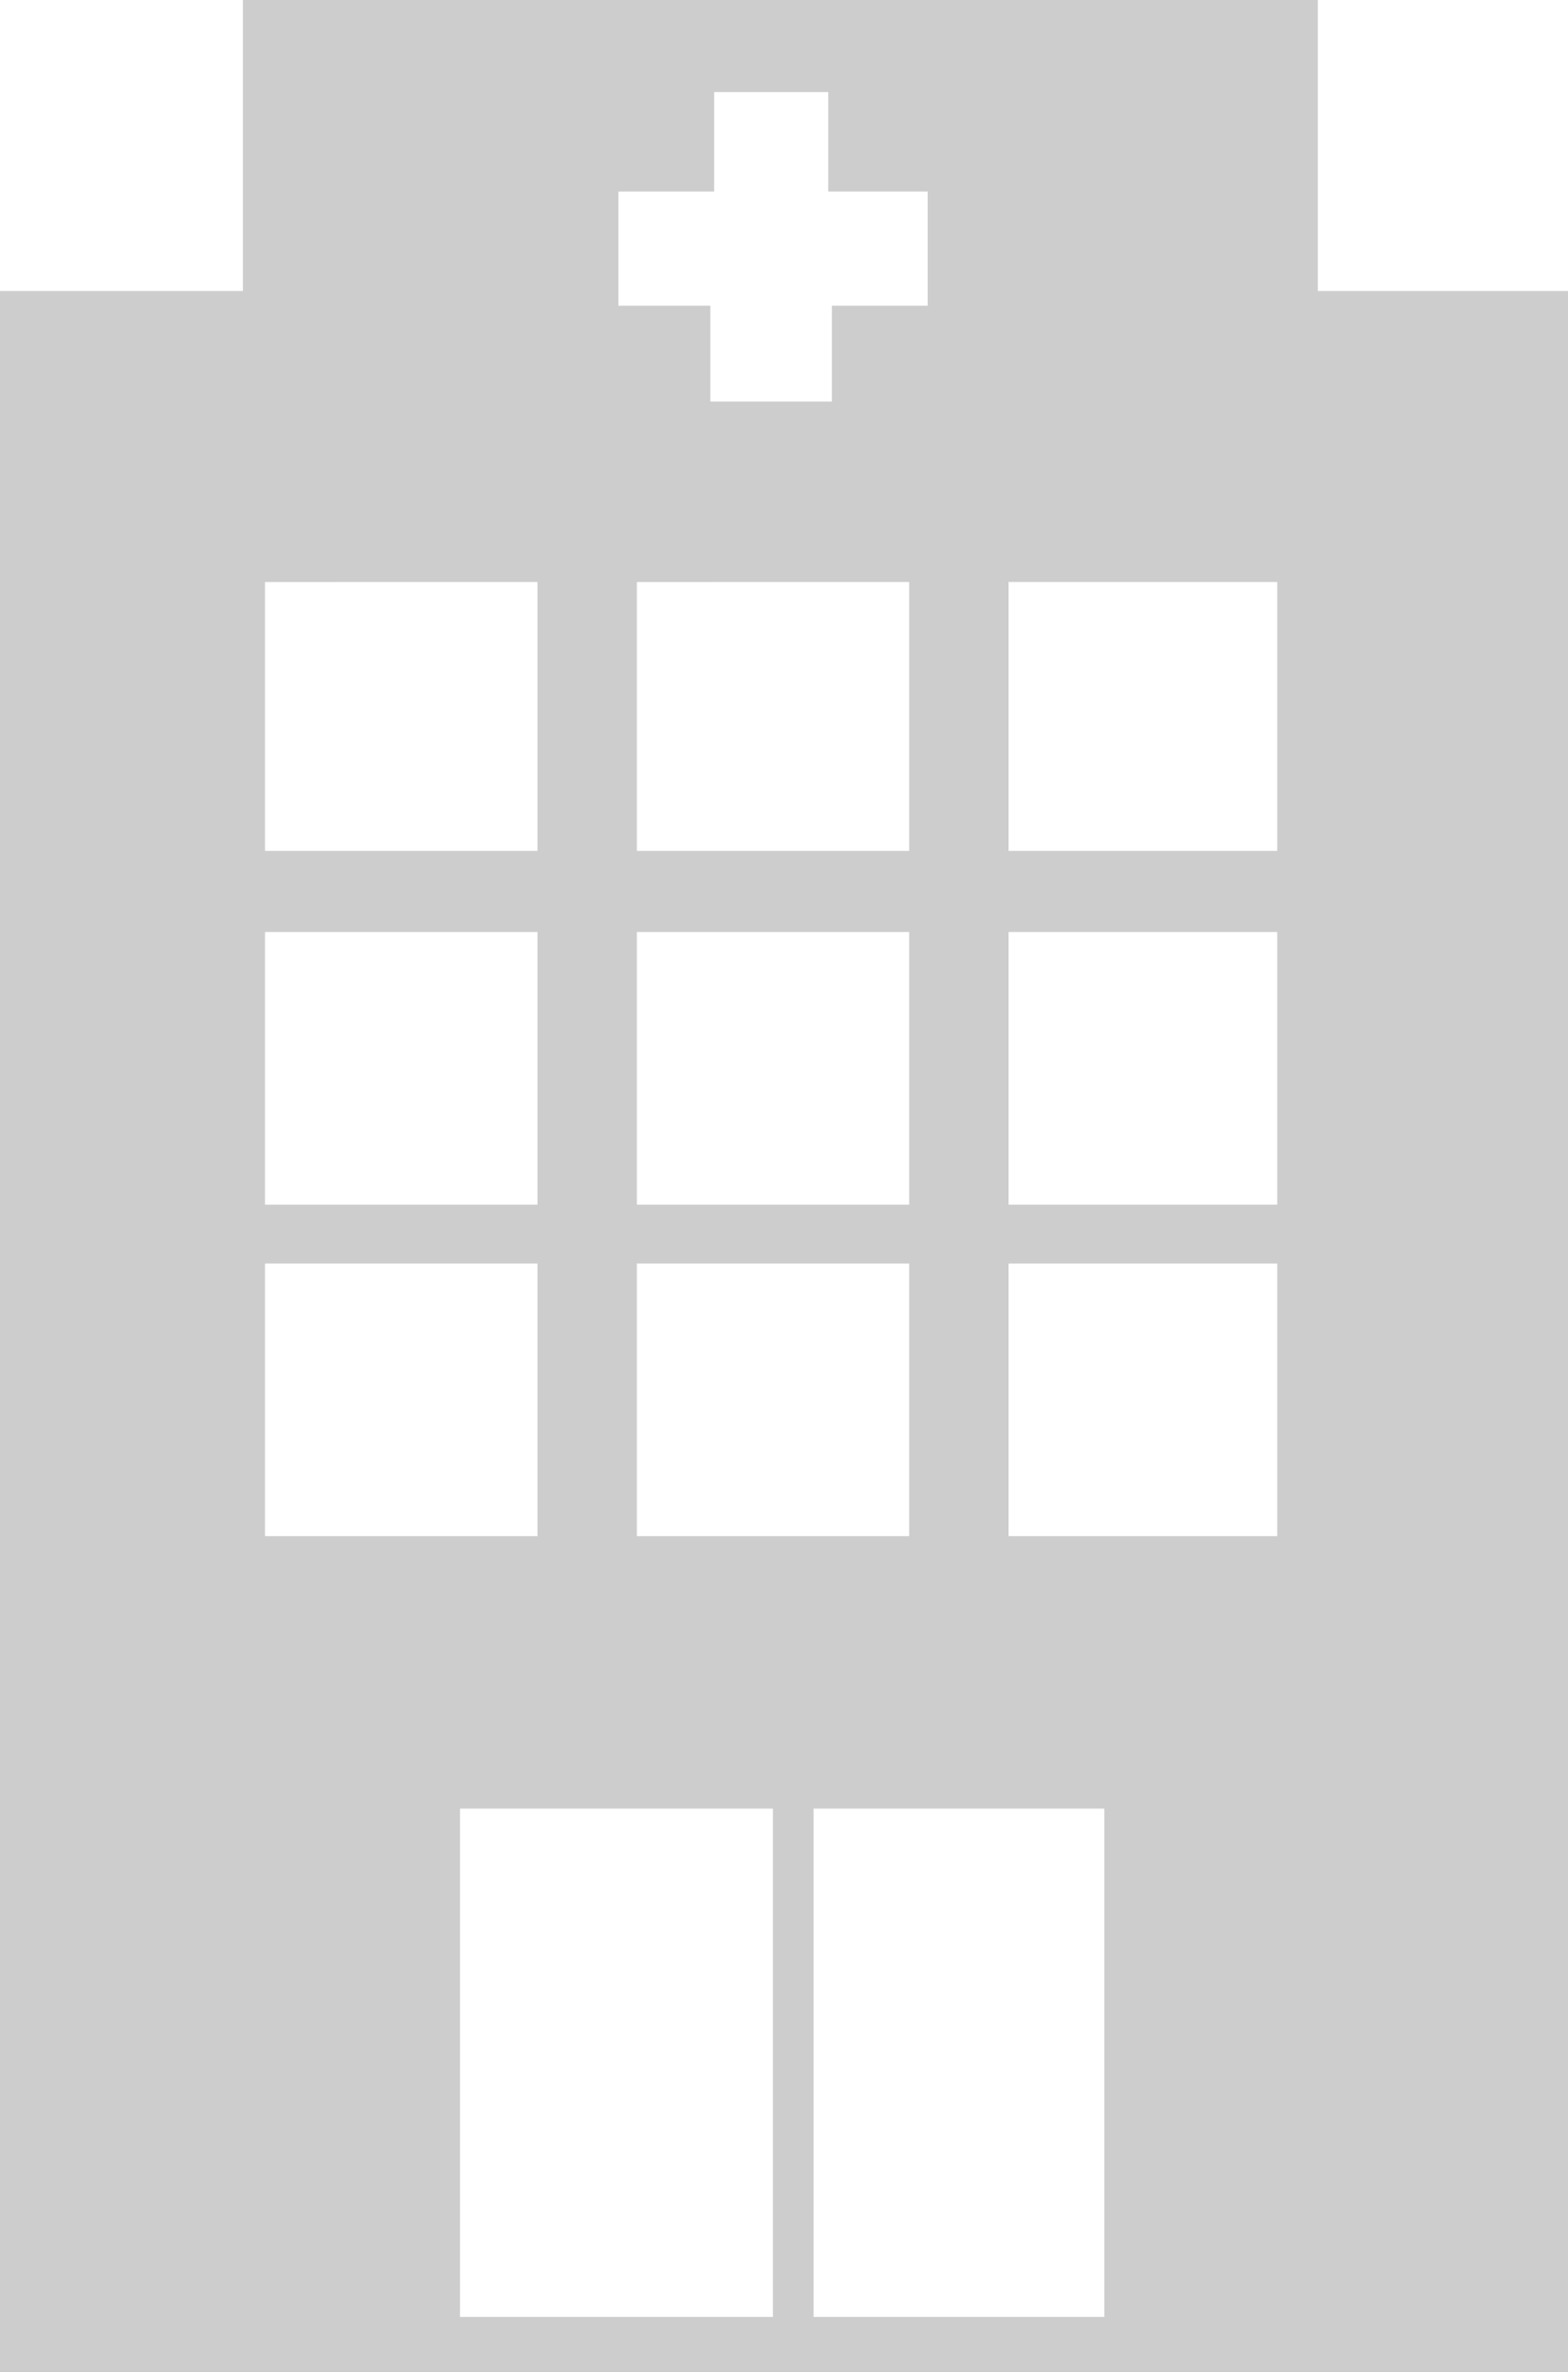 <?xml version="1.0" encoding="utf-8"?>
<!-- Generator: Adobe Illustrator 23.0.1, SVG Export Plug-In . SVG Version: 6.00 Build 0)  -->
<svg version="1.1" id="Layer_1" xmlns="http://www.w3.org/2000/svg" xmlns:xlink="http://www.w3.org/1999/xlink" x="0px" y="0px"
	 viewBox="0 0 99.22 150" style="enable-background:new 0 0 99.22 150;" xml:space="preserve">
<style type="text/css">
	.st0{fill-rule:evenodd;clip-rule:evenodd;fill:#CDCDCD;}
</style>
<path class="st0" d="M69.88,114.36v32.14h-18.4v-32.14H69.88z M48.91,114.36v32.14h-19.8v-32.14H48.91z M80.82,79.89v17.24h-17
	V79.89H80.82z M57.53,79.89v17.24H40.3V79.89H57.53z M34.01,79.89v17.24H16.77V79.89H34.01z M80.82,58.93v17.24h-17V58.93H80.82z
	 M57.53,58.93v17.24H40.3V58.93H57.53z M34.01,58.93v17.24H16.77V58.93H34.01z M80.82,36.8v17h-17v-17H80.82z M57.53,36.8v17H40.3
	v-17H57.53z M34.01,36.8v17H16.77v-17H34.01z M52.41,5.82v6.29h6.29v7.22h-6.06v6.06h-7.69v-6.06h-5.82v-7.22h6.06V5.82H52.41z
	 M83.39,0v18.4h15.84V150H0V18.4h15.37V0H83.39z"/>
</svg>
